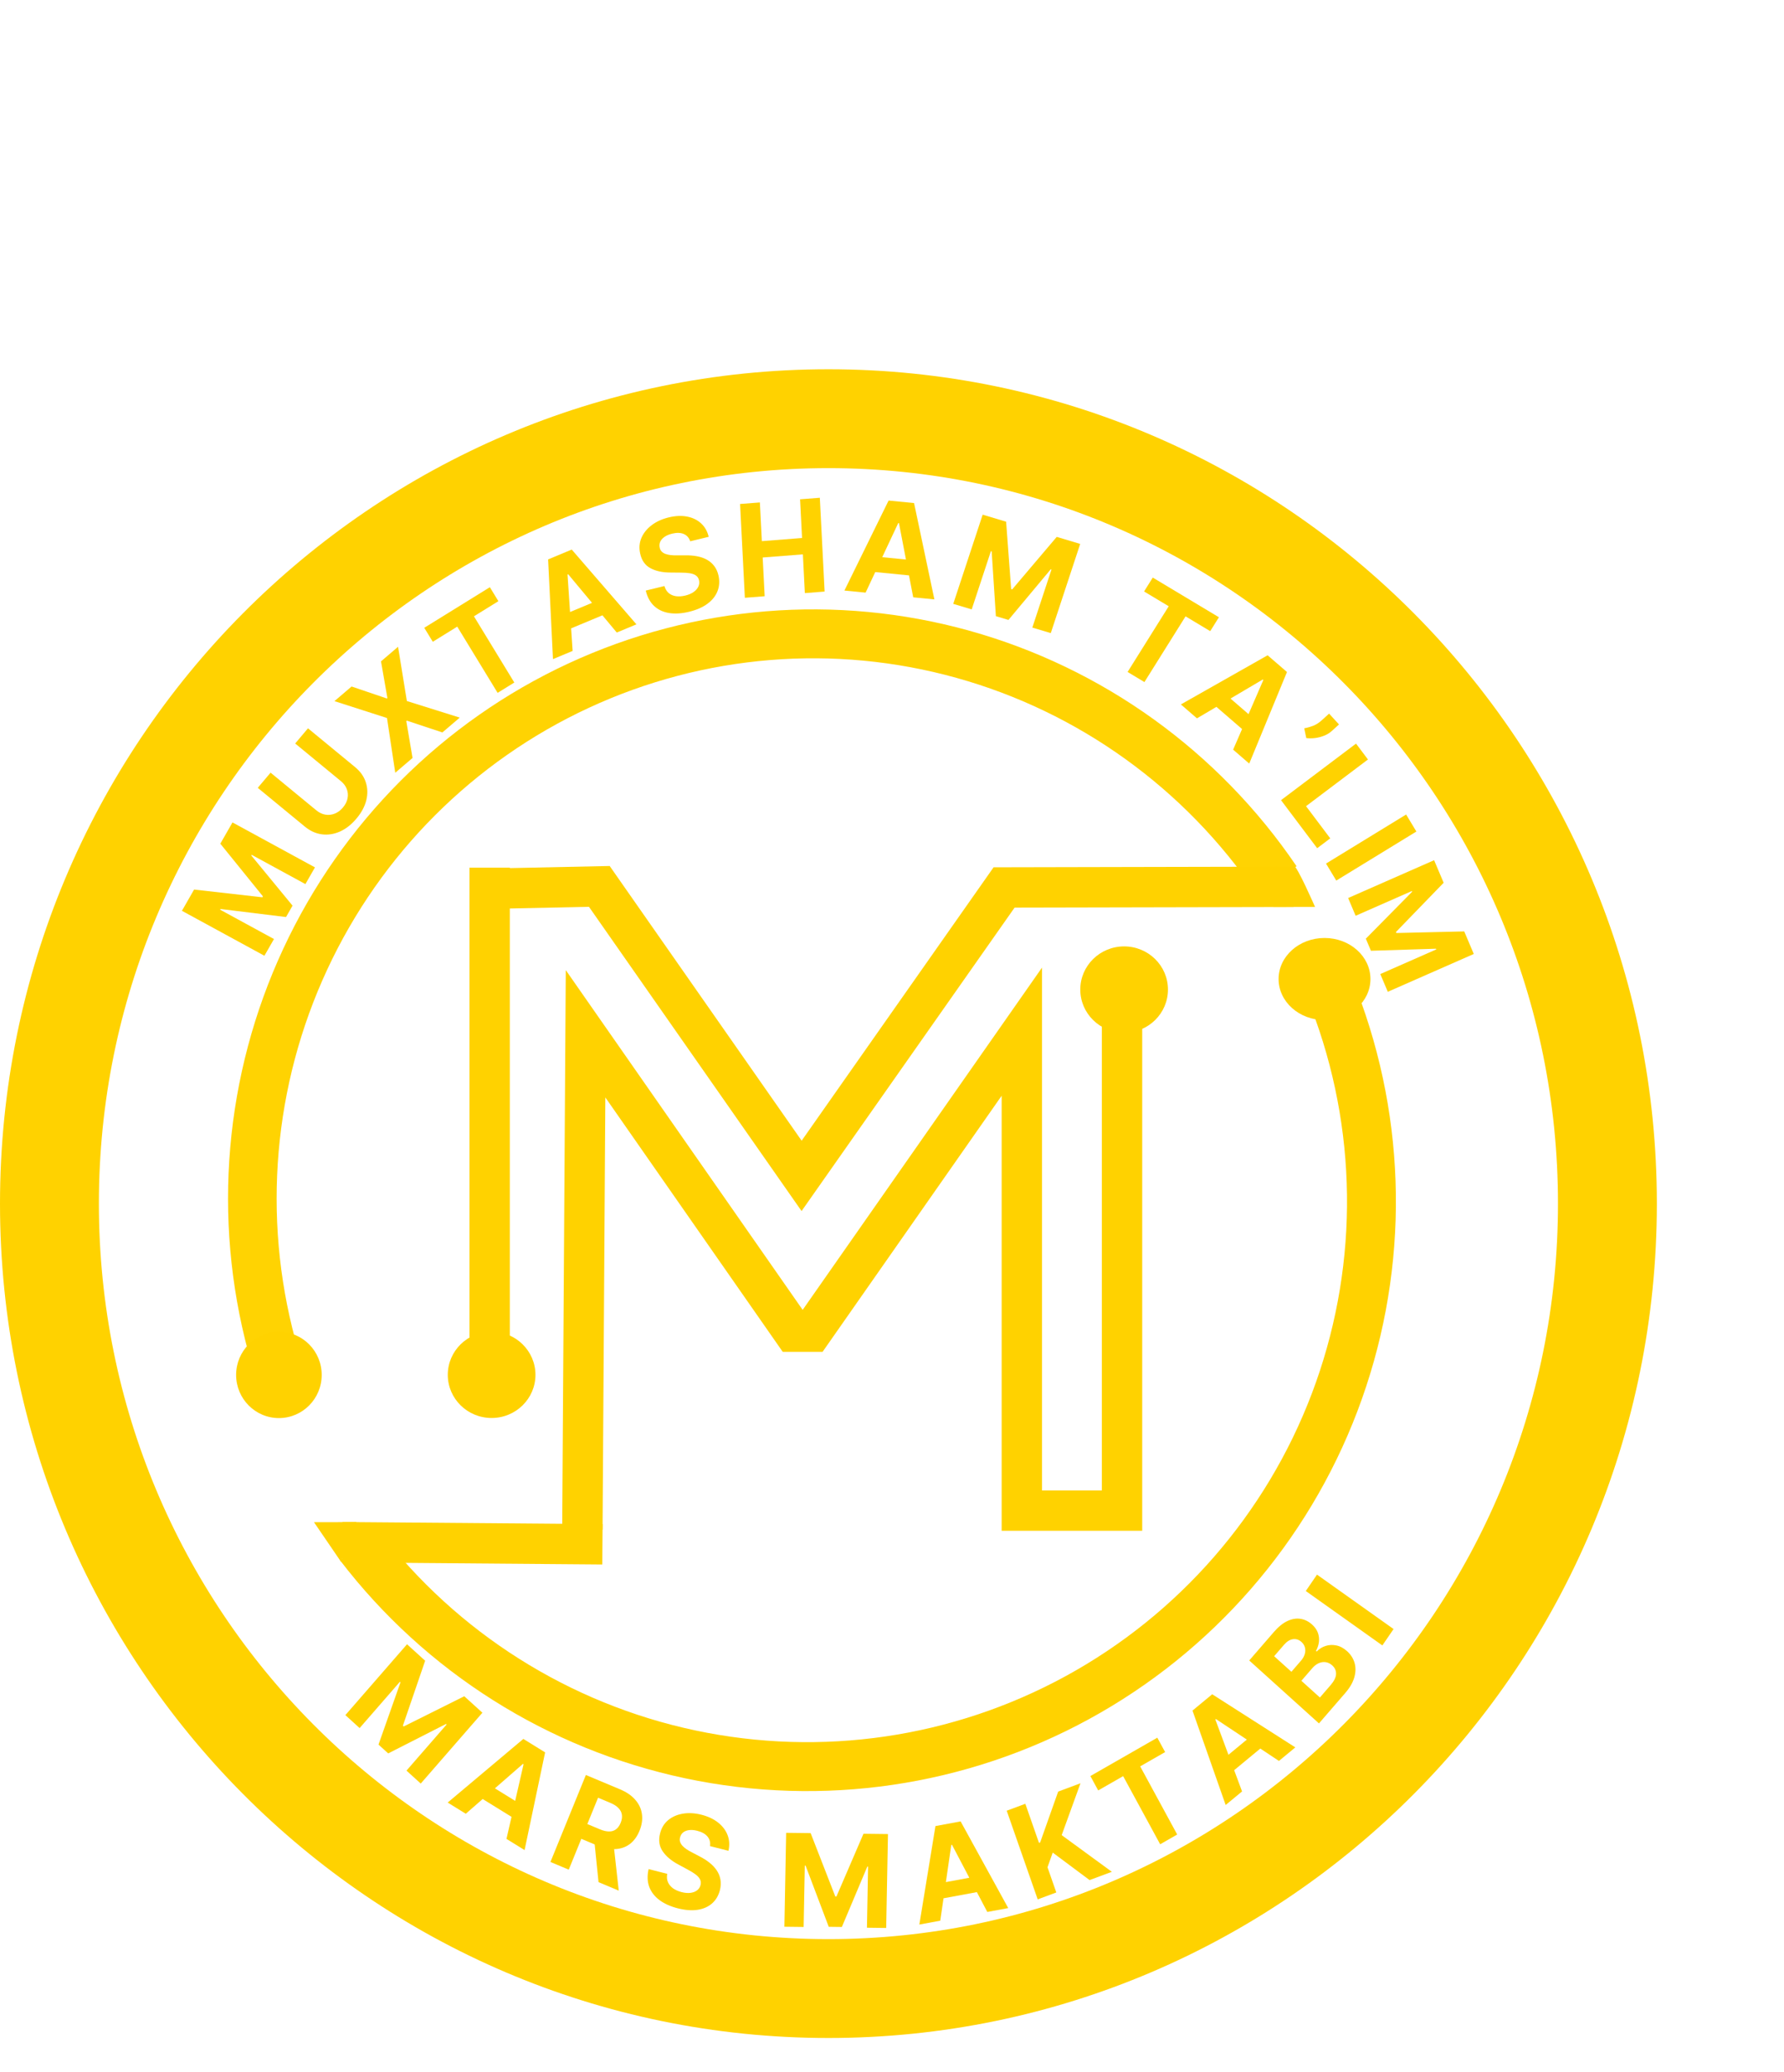 <svg width="884" height="1027" viewBox="0 0 884 1027" fill="none" xmlns="http://www.w3.org/2000/svg">
<path d="M796.5 596.5C796.5 811.507 623.514 985.5 410.5 985.5C197.486 985.5 24.5 811.507 24.5 596.5C24.5 381.493 197.486 207.5 410.5 207.5C623.514 207.5 796.5 381.493 796.5 596.5Z" stroke="#FFD200" stroke-width="49"/>
<path d="M90.15 451.385L96.175 440.85L129.999 444.688L130.27 444.214L109.174 418.123L115.2 407.588L156.07 429.861L151.331 438.147L124.729 423.65L124.537 423.985L144.959 448.83L141.732 454.472L109.25 450.485L109.058 450.82L135.759 465.372L131.02 473.658L90.15 451.385Z" fill="#FFD200"/>
<path d="M146.266 368.467L152.611 360.944L175.944 380.16C178.564 382.317 180.334 384.825 181.254 387.682C182.183 390.528 182.265 393.509 181.498 396.627C180.72 399.735 179.09 402.759 176.609 405.701C174.118 408.655 171.395 410.789 168.442 412.106C165.476 413.412 162.494 413.87 159.493 413.48C156.493 413.089 153.682 411.815 151.063 409.658L127.729 390.443L134.074 382.92L156.758 401.601C158.127 402.728 159.592 403.434 161.155 403.72C162.727 403.995 164.277 403.838 165.803 403.25C167.33 402.662 168.704 401.644 169.925 400.197C171.156 398.737 171.921 397.219 172.222 395.641C172.532 394.051 172.404 392.523 171.837 391.056C171.281 389.577 170.319 388.274 168.95 387.147L146.266 368.467Z" fill="#FFD200"/>
<path d="M174.213 340.223L191.685 346.157L191.961 345.921L188.794 327.759L197.242 320.538L201.609 347.421L227.814 355.639L219.21 362.993L201.602 357.144L201.326 357.38L204.422 375.633L195.853 382.958L191.762 355.838L165.73 347.473L174.213 340.223Z" fill="#FFD200"/>
<path d="M214.454 318.055L210.23 311.127L242.736 291.011L246.96 297.939L234.843 305.437L254.85 338.25L246.579 343.369L226.571 310.556L214.454 318.055Z" fill="#FFD200"/>
<path d="M283.744 322.593L274.01 326.65L271.595 277.236L283.301 272.357L315.359 309.417L305.625 313.474L281.557 284.606L281.222 284.746L283.744 322.593ZM276.357 305.853L299.349 296.271L302.196 303.406L279.203 312.988L276.357 305.853Z" fill="#FFD200"/>
<path d="M342.004 268.26C341.435 266.512 340.372 265.305 338.815 264.639C337.257 263.972 335.33 263.917 333.033 264.475C331.473 264.853 330.203 265.395 329.226 266.1C328.245 266.79 327.552 267.589 327.146 268.498C326.755 269.403 326.667 270.345 326.881 271.321C327.03 272.142 327.355 272.812 327.856 273.329C328.372 273.843 329.01 274.242 329.77 274.525C330.526 274.794 331.375 274.985 332.315 275.1C333.252 275.2 334.238 275.242 335.273 275.224L339.551 275.215C341.621 275.181 343.562 275.333 345.373 275.673C347.185 276.013 348.812 276.577 350.257 277.364C351.701 278.152 352.915 279.198 353.899 280.502C354.897 281.803 355.611 283.399 356.041 285.29C356.636 288.076 356.458 290.66 355.507 293.042C354.567 295.405 352.91 297.467 350.536 299.228C348.173 300.97 345.151 302.288 341.469 303.181C337.818 304.067 334.514 304.276 331.558 303.808C328.617 303.337 326.147 302.183 324.147 300.345C322.158 298.49 320.769 295.935 319.978 292.682L329.233 290.437C329.67 291.937 330.383 293.104 331.373 293.94C332.374 294.757 333.579 295.267 334.988 295.471C336.409 295.656 337.944 295.549 339.593 295.149C341.213 294.756 342.567 294.178 343.656 293.415C344.759 292.648 345.55 291.763 346.028 290.759C346.505 289.754 346.624 288.704 346.384 287.609C346.16 286.588 345.67 285.803 344.914 285.254C344.173 284.701 343.174 284.32 341.919 284.11C340.678 283.897 339.189 283.79 337.453 283.791L332.255 283.742C328.237 283.735 324.906 283.008 322.263 281.56C319.62 280.113 317.937 277.707 317.216 274.344C316.598 271.595 316.799 269.013 317.821 266.599C318.857 264.181 320.545 262.08 322.883 260.297C325.222 258.514 328.04 257.222 331.338 256.422C334.695 255.608 337.752 255.474 340.508 256.021C343.279 256.565 345.589 257.696 347.439 259.413C349.289 261.131 350.533 263.339 351.17 266.037L342.004 268.26Z" fill="#FFD200"/>
<path d="M369.092 296.255L366.721 249.77L376.532 249.003L377.511 268.183L397.427 266.627L396.449 247.448L406.237 246.683L408.608 293.168L398.82 293.933L397.84 274.73L377.924 276.286L378.903 295.488L369.092 296.255Z" fill="#FFD200"/>
<path d="M428.918 293.7L418.423 292.667L440.311 248.07L452.932 249.312L463.003 297.055L452.508 296.022L445.455 259.26L445.093 259.224L428.918 293.7ZM430.58 275.487L455.369 277.927L454.396 285.547L429.607 283.107L430.58 275.487Z" fill="#FFD200"/>
<path d="M486.925 255.061L498.549 258.549L501.035 291.933L501.558 292.09L523.627 266.074L535.251 269.561L520.678 313.767L511.535 311.023L521.02 282.251L520.65 282.14L499.699 307.235L493.473 305.367L491.386 273.241L491.016 273.13L481.494 302.01L472.352 299.266L486.925 255.061Z" fill="#FFD200"/>
<path d="M566.908 293.116L571.213 286.239L603.992 305.908L599.687 312.785L587.468 305.453L567.077 338.029L558.736 333.024L579.127 300.448L566.908 293.116Z" fill="#FFD200"/>
<path d="M593.117 356.001L585.144 349.1L628.125 324.747L637.714 333.048L619.013 378.418L611.039 371.516L626.011 336.984L625.736 336.746L593.117 356.001ZM604.738 341.864L623.571 358.167L618.483 363.922L599.65 347.619L604.738 341.864Z" fill="#FFD200"/>
<path d="M663.494 359.026L659.857 362.324C658.825 363.26 657.586 364.016 656.14 364.59C654.716 365.166 653.225 365.557 651.668 365.762C650.122 365.958 648.66 365.964 647.282 365.782L646.267 360.935C647.665 360.689 649.097 360.291 650.563 359.738C652.039 359.197 653.49 358.28 654.915 356.988L658.585 353.659L663.494 359.026Z" fill="#FFD200"/>
<path d="M634.767 396.551L671.929 368.525L677.845 376.388L647.161 399.529L659.158 415.475L652.68 420.361L634.767 396.551Z" fill="#FFD200"/>
<path d="M701.84 412.093L662.146 436.401L657.065 427.974L696.758 403.666L701.84 412.093Z" fill="#FFD200"/>
<path d="M710.623 426.307L715.351 437.485L691.72 461.884L691.933 462.387L725.552 461.598L730.28 472.775L687.676 491.52L683.957 482.729L711.687 470.528L711.536 470.172L679.321 471.188L676.789 465.201L699.722 441.953L699.572 441.597L671.738 453.843L668.019 445.052L710.623 426.307Z" fill="#FFD200"/>
<path d="M201.688 814.875L210.672 823.035L199.633 855.245L200.037 855.612L230.054 840.637L239.038 848.797L208.485 883.911L201.419 877.493L221.305 854.638L221.019 854.378L192.365 868.964L187.553 864.594L198.448 833.726L198.162 833.466L178.201 856.407L171.135 849.989L201.688 814.875Z" fill="#FFD200"/>
<path d="M230.806 898.869L221.836 893.324L259.327 861.786L270.114 868.455L259.938 916.879L250.969 911.334L259.431 874.354L259.122 874.163L230.806 898.869ZM239.609 882.805L260.797 895.903L256.865 902.502L235.678 889.404L239.609 882.805Z" fill="#FFD200"/>
<path d="M272.752 922.769L290.311 879.663L307.244 886.769C310.485 888.129 313.014 889.872 314.831 891.999C316.668 894.117 317.755 896.487 318.094 899.11C318.452 901.725 318.051 904.457 316.89 907.305C315.724 910.168 314.107 912.373 312.037 913.919C309.973 915.452 307.552 916.276 304.773 916.391C302.007 916.513 298.976 915.882 295.679 914.498L284.342 909.74L287.325 902.415L297.196 906.557C298.928 907.284 300.464 907.65 301.804 907.654C303.144 907.657 304.288 907.299 305.236 906.58C306.197 905.866 306.966 904.8 307.544 903.383C308.127 901.952 308.332 900.625 308.159 899.402C308 898.185 307.444 897.081 306.49 896.089C305.556 895.089 304.216 894.223 302.469 893.49L296.35 890.922L281.827 926.578L272.752 922.769ZM303.921 912.879L306.597 936.973L296.58 932.769L294.134 908.772L303.921 912.879Z" fill="#FFD200"/>
<path d="M351.817 914.905C352.086 913.082 351.676 911.508 350.586 910.183C349.496 908.858 347.806 907.904 345.515 907.321C343.959 906.925 342.59 906.811 341.407 906.979C340.229 907.132 339.258 907.518 338.494 908.137C337.744 908.759 337.249 909.555 337.006 910.525C336.774 911.326 336.767 912.075 336.983 912.771C337.214 913.471 337.605 914.125 338.155 914.734C338.709 915.329 339.379 915.898 340.164 916.442C340.953 916.971 341.812 917.471 342.741 917.942L346.551 919.943C348.408 920.885 350.067 921.933 351.527 923.086C352.988 924.24 354.186 925.506 355.122 926.886C356.057 928.265 356.673 929.767 356.97 931.39C357.282 933.017 357.209 934.773 356.753 936.658C356.047 939.418 354.743 941.634 352.84 943.308C350.956 944.97 348.568 946.027 345.675 946.479C342.8 946.92 339.527 946.673 335.856 945.739C332.215 944.812 329.183 943.446 326.761 941.641C324.353 939.84 322.667 937.652 321.703 935.077C320.757 932.491 320.653 929.564 321.393 926.297L330.621 928.646C330.345 930.187 330.462 931.561 330.972 932.769C331.5 933.967 332.346 934.987 333.509 935.831C334.691 936.663 336.104 937.289 337.749 937.707C339.364 938.118 340.825 938.24 342.132 938.073C343.454 937.909 344.55 937.492 345.42 936.822C346.29 936.153 346.862 935.274 347.134 934.186C347.387 933.172 347.3 932.243 346.871 931.399C346.456 930.559 345.737 929.75 344.713 928.974C343.704 928.201 342.426 927.407 340.881 926.591L336.279 924.106C332.707 922.212 330.067 920 328.357 917.47C326.647 914.94 326.217 912.008 327.067 908.675C327.736 905.938 329.061 903.734 331.04 902.065C333.034 900.399 335.467 899.322 338.338 898.834C341.209 898.345 344.289 898.519 347.578 899.356C350.926 900.208 353.705 901.525 355.914 903.307C358.138 905.093 359.692 907.185 360.576 909.583C361.459 911.981 361.587 914.531 360.958 917.232L351.817 914.905Z" fill="#FFD200"/>
<path d="M389.551 908.325L401.686 908.472L413.915 939.894L414.461 939.901L427.866 908.789L440.001 908.936L439.126 955.473L429.582 955.358L430.151 925.068L429.765 925.063L417.155 954.98L410.655 954.901L399.178 924.579L398.792 924.574L398.22 954.978L388.675 954.862L389.551 908.325Z" fill="#FFD200"/>
<path d="M465.918 951.863L455.549 953.785L463.533 904.971L476.003 902.66L499.594 945.619L489.225 947.542L471.732 914.268L471.375 914.334L465.918 951.863ZM462.198 933.947L486.69 929.406L487.98 936.979L463.488 941.52L462.198 933.947Z" fill="#FFD200"/>
<path d="M514.195 941.305L498.843 897.364L508.067 893.934L514.836 913.308L515.411 913.094L524.342 887.882L535.397 883.77L526.081 909.466L550.94 927.64L539.906 931.743L521.644 918.122L519.056 925.388L523.418 937.875L514.195 941.305Z" fill="#FFD200"/>
<path d="M544.173 887.315L540.3 880.185L573.465 861.175L577.338 868.304L564.975 875.391L583.32 909.162L574.88 913.999L556.536 880.228L544.173 887.315Z" fill="#FFD200"/>
<path d="M615.462 887.809L607.337 894.53L590.897 847.74L600.669 839.657L641.854 865.979L633.728 872.7L602.509 851.934L602.229 852.166L615.462 887.809ZM603.626 873.863L622.82 857.986L627.577 864.018L608.383 879.895L603.626 873.863Z" fill="#FFD200"/>
<path d="M653.566 854.094L619.017 822.904L631.208 808.809C633.449 806.219 635.694 804.399 637.944 803.349C640.194 802.298 642.365 801.942 644.457 802.279C646.537 802.607 648.443 803.552 650.175 805.115C651.525 806.334 652.474 807.68 653.021 809.154C653.558 810.618 653.736 812.125 653.555 813.677C653.374 815.207 652.887 816.707 652.097 818.177L652.434 818.481C653.65 817.191 655.107 816.271 656.804 815.722C658.511 815.161 660.3 815.072 662.171 815.456C664.032 815.829 665.811 816.782 667.509 818.315C669.342 819.97 670.577 821.911 671.214 824.139C671.849 826.346 671.805 828.724 671.081 831.274C670.357 833.825 668.855 836.418 666.575 839.054L653.566 854.094ZM654.032 841.26L659.28 835.192C661.074 833.118 661.995 831.255 662.041 829.603C662.077 827.941 661.442 826.522 660.138 825.344C659.182 824.481 658.135 823.954 656.998 823.764C655.86 823.574 654.707 823.727 653.537 824.222C652.378 824.706 651.283 825.543 650.252 826.735L644.855 832.975L654.032 841.26ZM639.912 828.513L644.684 822.995C645.567 821.975 646.175 820.912 646.511 819.807C646.845 818.68 646.884 817.593 646.628 816.545C646.382 815.487 645.804 814.546 644.893 813.724C643.644 812.597 642.246 812.141 640.698 812.356C639.16 812.559 637.678 813.486 636.251 815.136L631.359 820.791L639.912 828.513Z" fill="#FFD200"/>
<path d="M652.595 780.362L690.531 807.332L684.977 815.456L647.042 788.486L652.595 780.362Z" fill="#FFD200"/>
<path d="M642.463 429.294C603.813 372.324 546.377 330.974 480.338 312.575C414.299 294.176 343.923 299.916 281.685 328.777C219.448 357.639 169.371 407.758 140.332 470.249C111.292 532.739 105.166 603.565 123.04 670.17L146.28 663.847C129.89 602.771 135.507 537.825 162.136 480.521C188.765 423.218 234.685 377.26 291.756 350.794C348.827 324.328 413.361 319.065 473.918 335.937C534.475 352.809 587.143 390.726 622.584 442.967L642.463 429.294Z" fill="#FFD302"/>
<path d="M168.485 773.251C210.808 828.549 271.474 866.872 339.537 881.305C407.6 895.737 478.576 885.328 539.657 851.957C600.738 818.585 647.901 764.448 672.636 699.316C697.37 634.184 698.047 562.345 674.544 496.765L651.754 504.961C673.306 565.098 672.685 630.972 650.004 690.698C627.323 750.424 584.074 800.066 528.064 830.668C472.053 861.269 406.969 870.814 344.556 857.58C282.144 844.345 226.513 809.203 187.704 758.495L168.485 773.251Z" fill="#FFD200"/>
<ellipse cx="138.205" cy="681.389" rx="21.205" ry="21.389" fill="#FFD200"/>
<ellipse cx="656.319" cy="485.195" rx="22.756" ry="20.345" fill="#FFD200"/>
<path d="M242.629 430L242.629 665.223" stroke="#FFD200" stroke-width="20"/>
<line y1="-10" x2="50.694" y2="-10" transform="matrix(1 -0.021 0.02 1 251.88 450.243)" stroke="#FFD200" stroke-width="20"/>
<path d="M293.977 435L397.209 582.75L497.543 439.81L641.007 439.5" stroke="#FFD200" stroke-width="20"/>
<path d="M641.007 429C642.479 428.5 651.622 449.461 651.622 449.461H631.019L632.172 438C632.172 438 639.534 429.5 641.007 429Z" fill="#FFD200"/>
<path d="M169.648 764.292L298.517 765.337" stroke="#FFD200" stroke-width="20"/>
<path d="M176.64 754.251L169.013 774.059L155.573 754.358L165.936 754.376L176.64 754.251Z" fill="#FFD200"/>
<path d="M288.577 758L290.152 512.323L393.072 659.957H402.381L506.336 511.279V748.643H555.985V508.149" stroke="#FFD200" stroke-width="20"/>
<ellipse cx="557.02" cy="490.412" rx="21.722" ry="21.389" fill="#FFD200"/>
<ellipse cx="243.605" cy="681.346" rx="21.722" ry="21.389" fill="#FFD200"/>
</svg>
